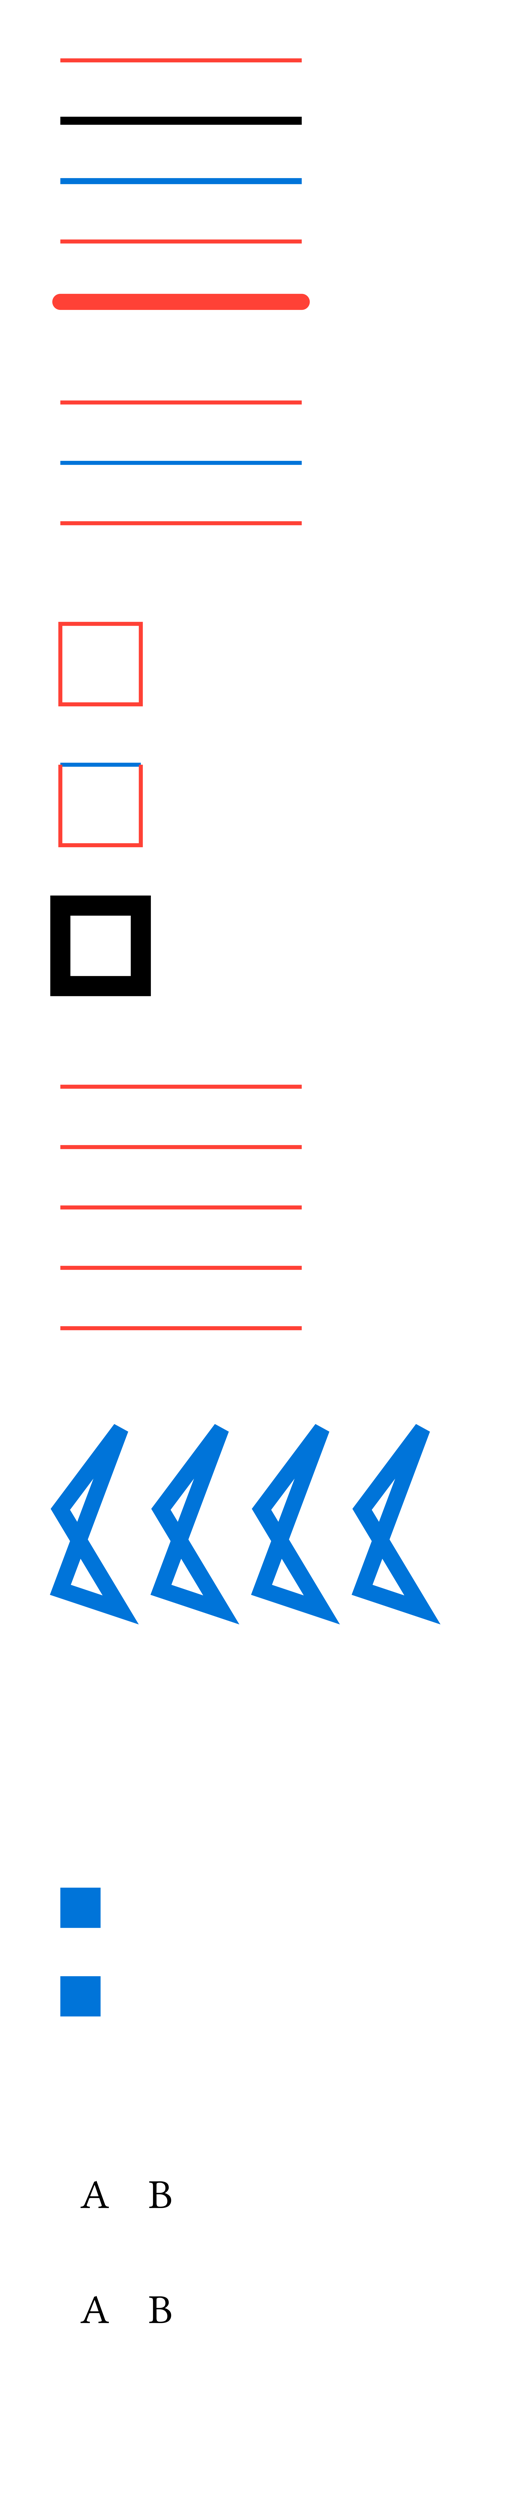 <svg class="typst-doc" viewBox="0 0 130 621.164" width="130" height="621.164" xmlns="http://www.w3.org/2000/svg" xmlns:xlink="http://www.w3.org/1999/xlink" xmlns:h5="http://www.w3.org/1999/xhtml">
    <g transform="matrix(1 0 0 1 5 5)">
        <g transform="translate(10 10)">
            <path class="typst-shape" fill="none" stroke="#ff4136" stroke-width="1" stroke-linecap="butt" stoke-linejoin="miter" stoke-miterlimit="4" d="M 0 0 L 60 0 "/>
        </g>
        <g transform="translate(10 25)">
            <path class="typst-shape" fill="none" stroke="#000000" stroke-width="2" stroke-linecap="butt" stoke-linejoin="miter" stoke-miterlimit="4" d="M 0 0 L 60 0 "/>
        </g>
        <g transform="translate(10 40)">
            <path class="typst-shape" fill="none" stroke="#0074d9" stroke-width="1.5" stroke-linecap="butt" stoke-linejoin="miter" stoke-miterlimit="4" d="M 0 0 L 60 0 "/>
        </g>
        <g transform="translate(10 55)">
            <path class="typst-shape" fill="none" stroke="#ff4136" stroke-width="1" stroke-linecap="butt" stoke-linejoin="miter" stoke-miterlimit="4" stoken-dashoffset="0" stoken-dasharray="3 3" d="M 0 0 L 60 0 "/>
        </g>
        <g transform="translate(10 70)">
            <path class="typst-shape" fill="none" stroke="#ff4136" stroke-width="4" stroke-linecap="round" stoke-linejoin="miter" stoke-miterlimit="4" d="M 0 0 L 60 0 "/>
        </g>
        <g transform="translate(0 0)"/>
    </g>
    <g transform="matrix(1 0 0 1 5 90)">
        <g transform="translate(10 10)">
            <path class="typst-shape" fill="none" stroke="#ff4136" stroke-width="1" stroke-linecap="butt" stoke-linejoin="miter" stoke-miterlimit="4" stoken-dashoffset="0" stoken-dasharray="3 2 1 2" d="M 0 0 L 60 0 "/>
        </g>
        <g transform="translate(10 25)">
            <path class="typst-shape" fill="none" stroke="#0074d9" stroke-width="1" stroke-linecap="butt" stoke-linejoin="miter" stoke-miterlimit="4" stoken-dashoffset="0" stoken-dasharray="3 2 1 2" d="M 0 0 L 60 0 "/>
        </g>
        <g transform="translate(10 40)">
            <path class="typst-shape" fill="none" stroke="#ff4136" stroke-width="1" stroke-linecap="butt" stoke-linejoin="miter" stoke-miterlimit="4" d="M 0 0 L 60 0 "/>
        </g>
        <g transform="translate(0 0)"/>
    </g>
    <g transform="matrix(1 0 0 1 5 145)">
        <g transform="translate(10 10)">
            <path class="typst-shape" fill="none" stroke="#ff4136" stroke-width="1" stroke-linecap="butt" stoke-linejoin="miter" stoke-miterlimit="4" d="M 0 0 L 0 20 L 20 20 L 20 0 Z "/>
        </g>
        <g transform="translate(10 45)">
            <path class="typst-shape" fill="none" stroke="#0074d9" stroke-width="1" stroke-linecap="butt" stoke-linejoin="miter" stoke-miterlimit="4" stoken-dashoffset="0" stoken-dasharray="3 3" d="M 0 0 L 20 0 "/>
        </g>
        <g transform="translate(10 45)">
            <path class="typst-shape" fill="none" stroke="#ff4136" stroke-width="1" stroke-linecap="butt" stoke-linejoin="miter" stoke-miterlimit="4" d="M 20 0 L 20 20 L 0 20 L 0 0 "/>
        </g>
        <g transform="translate(10 80)">
            <path class="typst-shape" fill="none" stroke="#000000" stroke-width="5" stroke-linecap="butt" stoke-linejoin="round" stoke-miterlimit="4" d="M 0 0 L 0 20 L 20 20 L 20 0 Z "/>
        </g>
        <g transform="translate(0 0)"/>
    </g>
    <g transform="matrix(1 0 0 1 5 260)">
        <g transform="translate(10 10)">
            <path class="typst-shape" fill="none" stroke="#ff4136" stroke-width="1" stroke-linecap="butt" stoke-linejoin="miter" stoke-miterlimit="4" stoken-dashoffset="0" stoken-dasharray="1 1" d="M 0 0 L 60 0 "/>
        </g>
        <g transform="translate(10 25)">
            <path class="typst-shape" fill="none" stroke="#ff4136" stroke-width="1" stroke-linecap="butt" stoke-linejoin="miter" stoke-miterlimit="4" stoken-dashoffset="0" stoken-dasharray="1 1 4 2" d="M 0 0 L 60 0 "/>
        </g>
        <g transform="translate(10 40)">
            <path class="typst-shape" fill="none" stroke="#ff4136" stroke-width="1" stroke-linecap="butt" stoke-linejoin="miter" stoke-miterlimit="4" stoken-dashoffset="5" stoken-dasharray="1 1 4 2" d="M 0 0 L 60 0 "/>
        </g>
        <g transform="translate(10 55)">
            <path class="typst-shape" fill="none" stroke="#ff4136" stroke-width="1" stroke-linecap="butt" stoke-linejoin="miter" stoke-miterlimit="4" stoken-dashoffset="0" stoken-dasharray="" d="M 0 0 L 60 0 "/>
        </g>
        <g transform="translate(10 70)">
            <path class="typst-shape" fill="none" stroke="#ff4136" stroke-width="1" stroke-linecap="butt" stoke-linejoin="miter" stoke-miterlimit="4" stoken-dashoffset="0" stoken-dasharray="1 3 9" d="M 0 0 L 60 0 "/>
        </g>
        <g transform="translate(0 0)"/>
    </g>
    <g transform="matrix(1 0 0 1 5 345)">
        <g transform="translate(10 10)">
            <path class="typst-shape" fill="none" stroke="#0074d9" stroke-width="4" stroke-linecap="butt" stoke-linejoin="round" stoke-miterlimit="4" d="M 0 20 L 15 0 L 0 40 L 15 45 Z "/>
        </g>
        <g transform="translate(35 10)">
            <path class="typst-shape" fill="none" stroke="#0074d9" stroke-width="4" stroke-linecap="butt" stoke-linejoin="bevel" stoke-miterlimit="4" d="M 0 20 L 15 0 L 0 40 L 15 45 Z "/>
        </g>
        <g transform="translate(60 10)">
            <path class="typst-shape" fill="none" stroke="#0074d9" stroke-width="4" stroke-linecap="butt" stoke-linejoin="miter" stoke-miterlimit="4" d="M 0 20 L 15 0 L 0 40 L 15 45 Z "/>
        </g>
        <g transform="translate(85 10)">
            <path class="typst-shape" fill="none" stroke="#0074d9" stroke-width="4" stroke-linecap="butt" stoke-linejoin="miter" stoke-miterlimit="20" d="M 0 20 L 15 0 L 0 40 L 15 45 Z "/>
        </g>
        <g transform="translate(0 0)"/>
    </g>
    <g transform="matrix(1 0 0 1 5 415)">
        <g transform="translate(10 32)">
            <path class="typst-shape" fill="none" stroke="#000000" stroke-width="0" stroke-linecap="butt" stoke-linejoin="miter" stoke-miterlimit="4" d="M 0 0 L 0 10 L 10 10 L 10 0 Z "/>
        </g>
        <g transform="translate(10 54)">
            <path class="typst-shape" fill="#0074d9" d="M 0 0 L 0 10 L 10 10 L 10 0 Z "/>
        </g>
        <g transform="translate(10 76)">
            <path class="typst-shape" fill="#0074d9" stroke="#ff4136" stroke-width="0" stroke-linecap="butt" stoke-linejoin="miter" stoke-miterlimit="4" d="M 0 0 L 0 10 L 10 10 L 10 0 Z "/>
        </g>
        <g transform="translate(10 98)">
            <path class="typst-shape" fill="none" stroke="#000000" stroke-width="0" stroke-linecap="butt" stoke-linejoin="miter" stoke-miterlimit="4" d="M 0 0 L 30 0 "/>
        </g>
        <g transform="translate(10 110)">
            <path class="typst-shape" fill="none" stroke="#ff4136" stroke-width="0" stroke-linecap="butt" stoke-linejoin="miter" stoke-miterlimit="4" stoken-dashoffset="0" stoken-dasharray="0 1" d="M 0 0 L 30 0 "/>
        </g>
        <g transform="translate(15 133.582)">
            <g class="typst-text" transform="scale(0.005 -0.005)">
                <use xlink:href="#g0" x="0" fill="#000000"/>
            </g>
        </g>
        <g transform="translate(31.948 133.582)">
            <g class="typst-text" transform="scale(0.005 -0.005)">
                <use xlink:href="#g1" x="0" fill="#000000"/>
            </g>
        </g>
        <g transform="translate(10 150.582)">
            <g class="typst-group">
                <g>
                    <g transform="translate(32.827 -0)">
                        <path class="typst-shape" fill="none" stroke="#000000" stroke-width="0" stroke-linecap="butt" stoke-linejoin="miter" stoke-miterlimit="4" d="M 0 0 L 0 16.582 "/>
                    </g>
                    <g transform="translate(16.948 -0)">
                        <path class="typst-shape" fill="none" stroke="#000000" stroke-width="0" stroke-linecap="butt" stoke-linejoin="miter" stoke-miterlimit="4" d="M 0 0 L 0 16.582 "/>
                    </g>
                    <g transform="translate(0 -0)">
                        <path class="typst-shape" fill="none" stroke="#000000" stroke-width="0" stroke-linecap="butt" stoke-linejoin="miter" stoke-miterlimit="4" d="M 0 0 L 0 16.582 "/>
                    </g>
                    <g transform="translate(-0 16.582)">
                        <path class="typst-shape" fill="none" stroke="#000000" stroke-width="0" stroke-linecap="butt" stoke-linejoin="miter" stoke-miterlimit="4" d="M 0 0 L 32.827 0 "/>
                    </g>
                    <g transform="translate(-0 0)">
                        <path class="typst-shape" fill="none" stroke="#000000" stroke-width="0" stroke-linecap="butt" stoke-linejoin="miter" stoke-miterlimit="4" d="M 0 0 L 32.827 0 "/>
                    </g>
                    <g transform="translate(5 11.582)">
                        <g class="typst-text" transform="scale(0.005 -0.005)">
                            <use xlink:href="#g0" x="0" fill="#000000"/>
                        </g>
                    </g>
                    <g transform="translate(21.948 11.582)">
                        <g class="typst-text" transform="scale(0.005 -0.005)">
                            <use xlink:href="#g1" x="0" fill="#000000"/>
                        </g>
                    </g>
                </g>
            </g>
        </g>
        <g transform="translate(10 179.164)">
            <path class="typst-shape" fill="#ff4136" d="M 0 0 C -4 0 54 0 50 0 C 46 0 4 0 0 0 C -4 0 54 0 50 0 C 46 0 4 0 0 0 Z "/>
        </g>
        <g transform="translate(10 191.164)">
            <path class="typst-shape" fill="#ff4136" stroke="#000000" stroke-width="0" stroke-linecap="butt" stoke-linejoin="miter" stoke-miterlimit="4" d="M 0 0 C -4 0 54 0 50 0 C 46 0 4 0 0 0 C -4 0 54 0 50 0 C 46 0 4 0 0 0 Z "/>
        </g>
        <g transform="translate(0 0)"/>
    </g>
    <defs id="glyph">
        <symbol id="g0" overflow="visible">
            <path d="M 539 580 L 901 580 L 709 1137 L 696 1137 L 487 607 Q 481 591 493 585.5 Q 505 580 539 580 Z M 317 162 Q 315 142 311 126.5 Q 307 111 322.5 100.5 Q 338 90 347 84 Q 356 78 381 73 Q 406 68 420 67 Q 434 66 459 63 Q 467 53 467 28.5 Q 467 4 459 -4 Q 307 0 197 0 Q 121 0 14 -4 Q 4 4 4 28.5 Q 4 53 14 63 Q 92 69 137 95 Q 182 121 219 209 L 684 1307 Q 729 1307 797 1348 L 1219 176 Q 1235 129 1266.5 104.5 Q 1298 80 1325 74 Q 1352 68 1403 63 Q 1413 53 1413 28.5 Q 1413 4 1403 -4 Q 1260 0 1169 0 Q 1052 0 901 -4 Q 893 4 893 28.5 Q 893 53 901 63 Q 919 65 929.5 65.5 Q 940 66 956.5 68 Q 973 70 982 72 Q 991 74 1003.5 76 Q 1016 78 1023 81 Q 1030 84 1038.5 89 Q 1047 94 1050 99 Q 1053 104 1056 111.5 Q 1059 119 1058 128 Q 1057 137 1053 147 L 934 494 L 502 494 Q 465 494 451.5 486.5 Q 438 479 430 459 L 317 162 Z "/>
        </symbol>
        <symbol id="g1" overflow="visible">
            <path d="M 391 1126 L 391 750 L 543 750 Q 834 750 834 985 Q 834 1126 754 1190.5 Q 674 1255 569 1255 Q 479 1255 443.5 1244 Q 408 1233 399.5 1211 Q 391 1189 391 1126 Z M 391 680 L 391 242 Q 391 144 425 103.5 Q 459 63 561 63 Q 776 63 853 136 Q 930 209 930 338 Q 930 488 830.5 584 Q 731 680 532 680 L 391 680 Z M 303 1321 Q 340 1321 432 1323 Q 524 1325 559 1325 Q 999 1325 999 1010 Q 999 930 943 856 Q 887 782 805 741 L 805 737 Q 948 696 1034 606 Q 1120 516 1120 377 Q 1120 305 1095.5 241.5 Q 1071 178 1016 120.5 Q 961 63 855.5 29.5 Q 750 -4 604 -4 Q 506 -4 418 -2 Q 330 0 305 0 Q 199 0 39 -4 Q 29 4 29 28.5 Q 29 53 39 63 Q 154 67 185.5 97 Q 217 127 217 250 L 217 1071 Q 217 1194 185.5 1223.5 Q 154 1253 39 1257 Q 29 1265 29 1290 Q 29 1315 39 1325 Q 199 1321 303 1321 Z "/>
        </symbol>
    </defs>
    <defs id="clip-path"/>
</svg>
